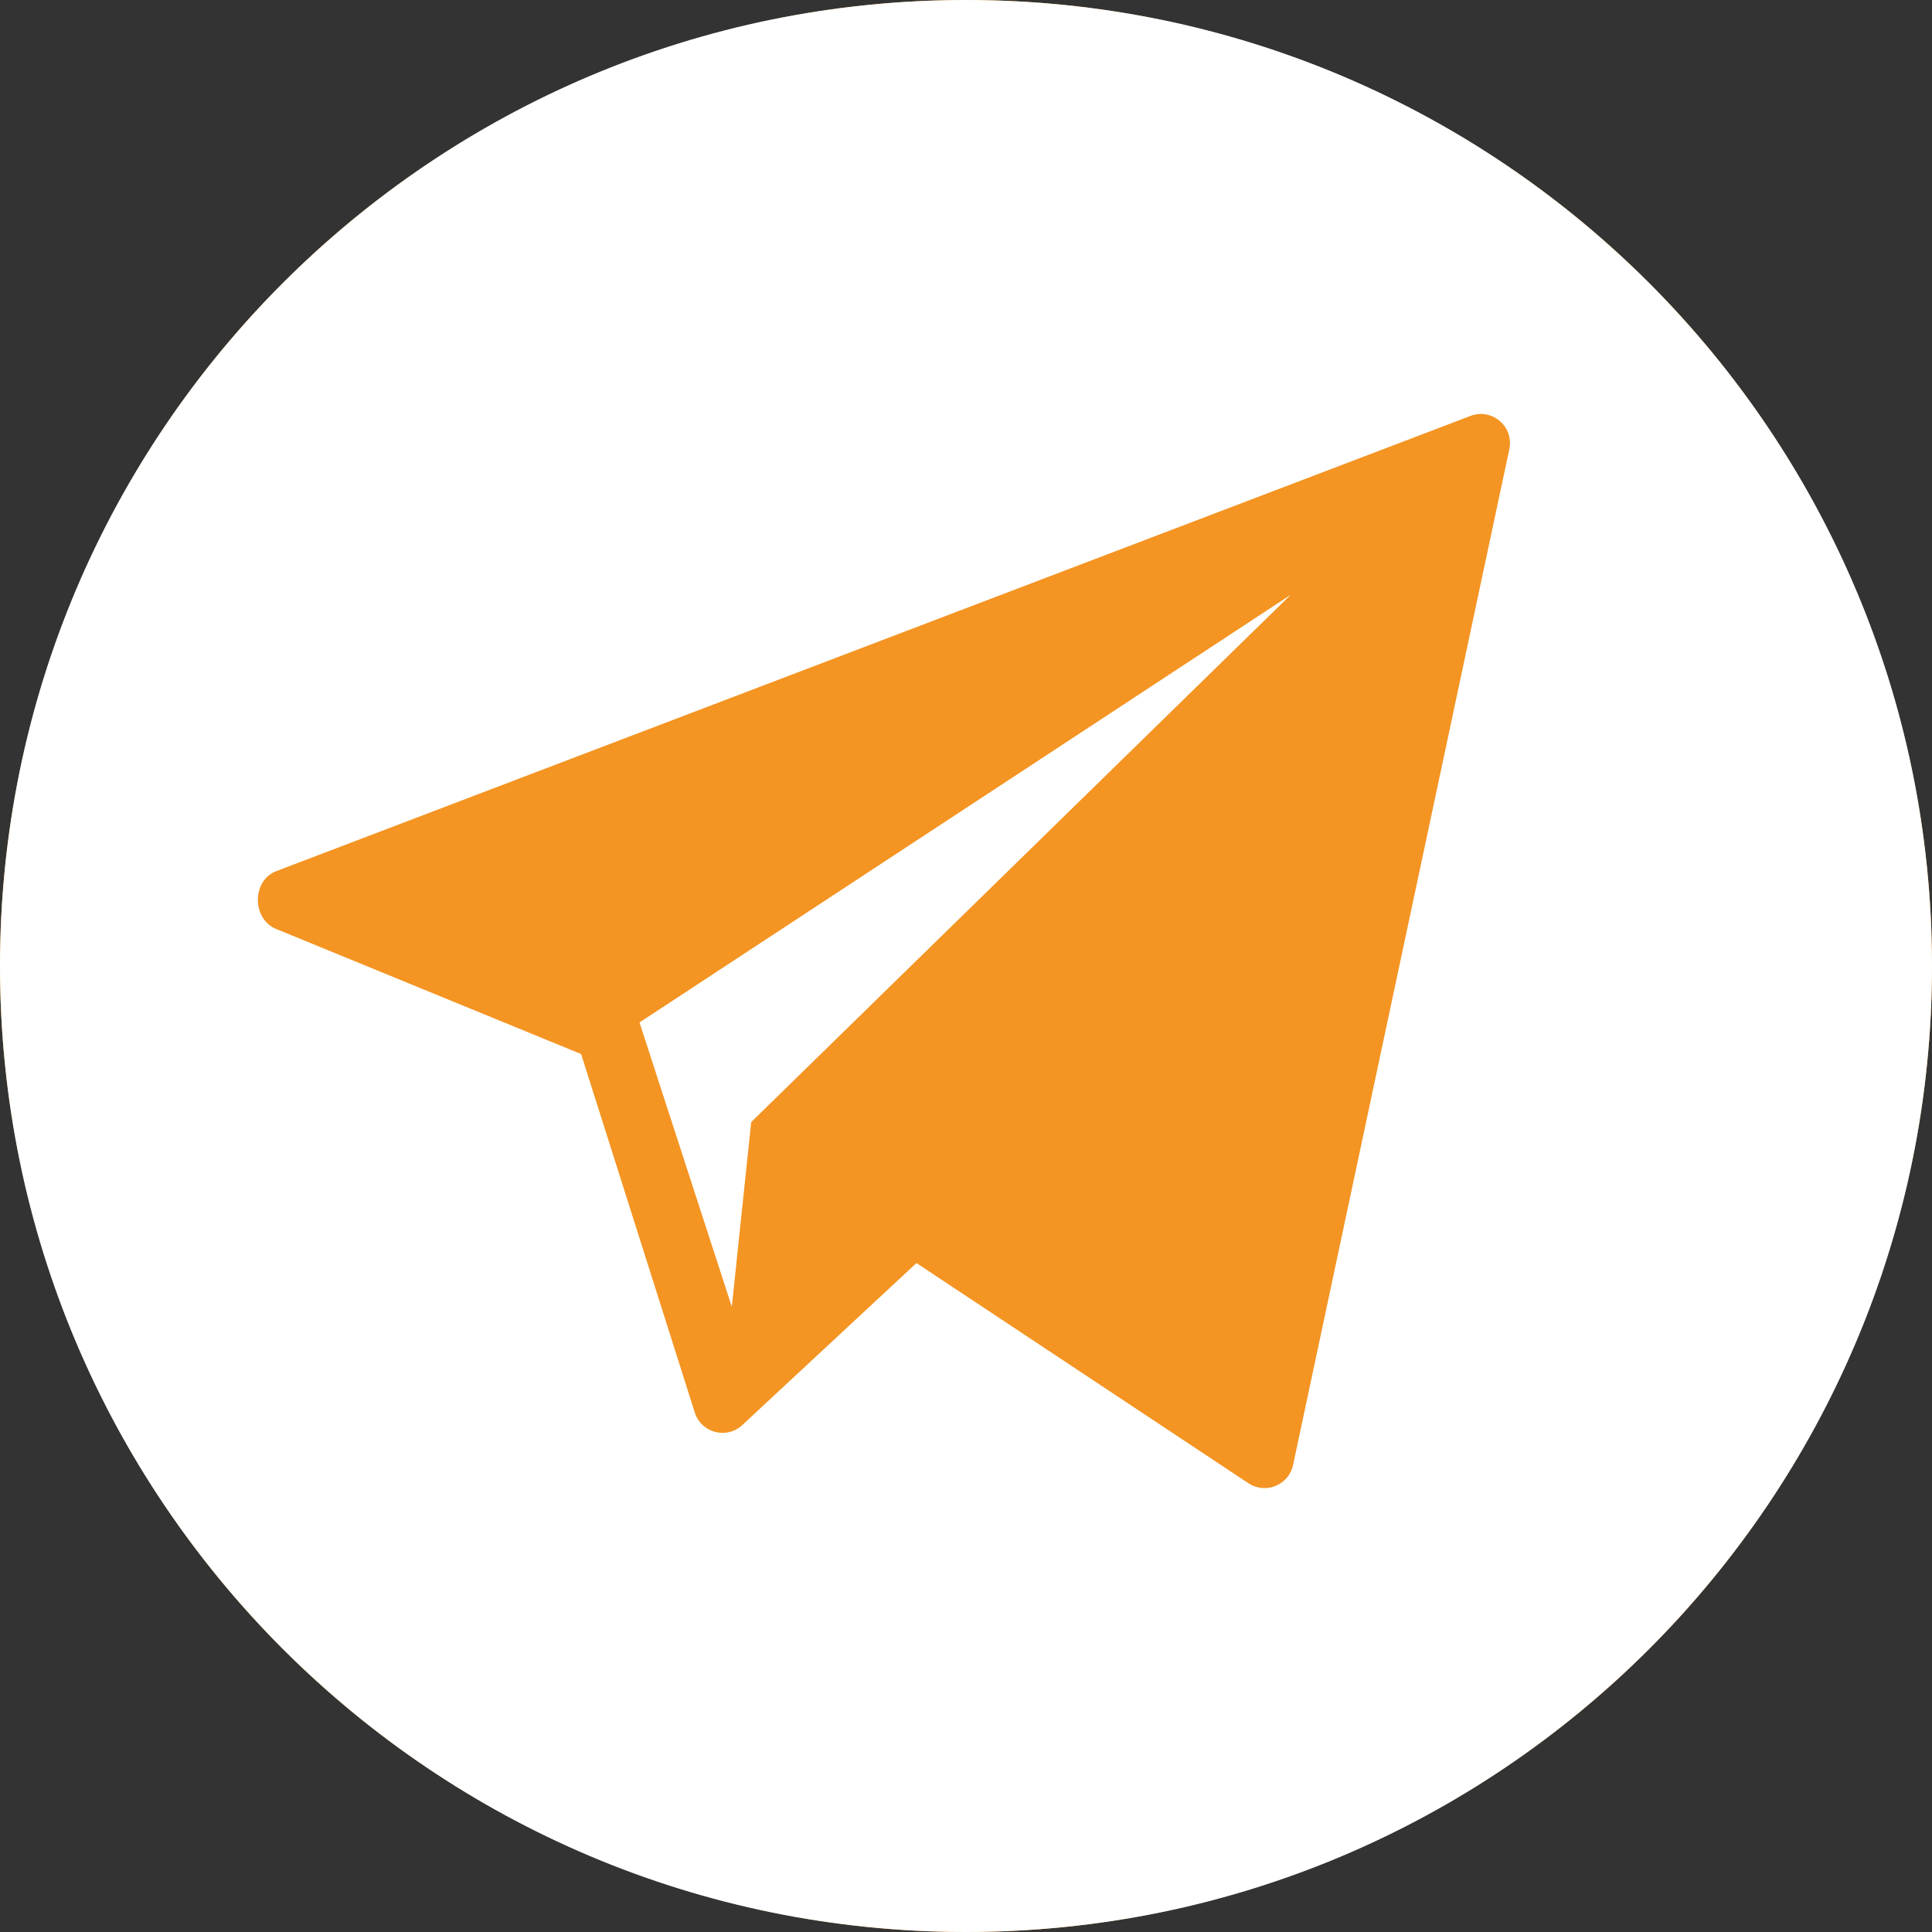 <svg width="28" height="28" viewBox="0 0 28 28" fill="none" xmlns="http://www.w3.org/2000/svg">
<rect x="0" y="0" width="28" height="28" fill="#333333" stroke="none"/>
<circle cx="14" cy="14" r="14" fill="#F49422"/>
<path d="M14 0C6.268 0 0 6.268 0 14C0 21.732 6.268 28 14 28C21.732 28 28 21.732 28 14C28 6.268 21.732 0 14 0ZM21.875 6.507L18.741 21.228C18.682 21.517 18.353 21.659 18.102 21.502L13.282 18.305L10.746 20.664C10.521 20.858 10.171 20.764 10.073 20.483L8.422 15.276L3.989 13.458C3.649 13.303 3.654 12.761 4.002 12.626L21.308 6.029C21.62 5.908 21.942 6.179 21.875 6.507Z" fill="white"/>
<path d="M10.606 18.939L10.887 16.262L18.706 8.62L9.268 14.818L10.606 18.939Z" fill="white"/>
</svg>
